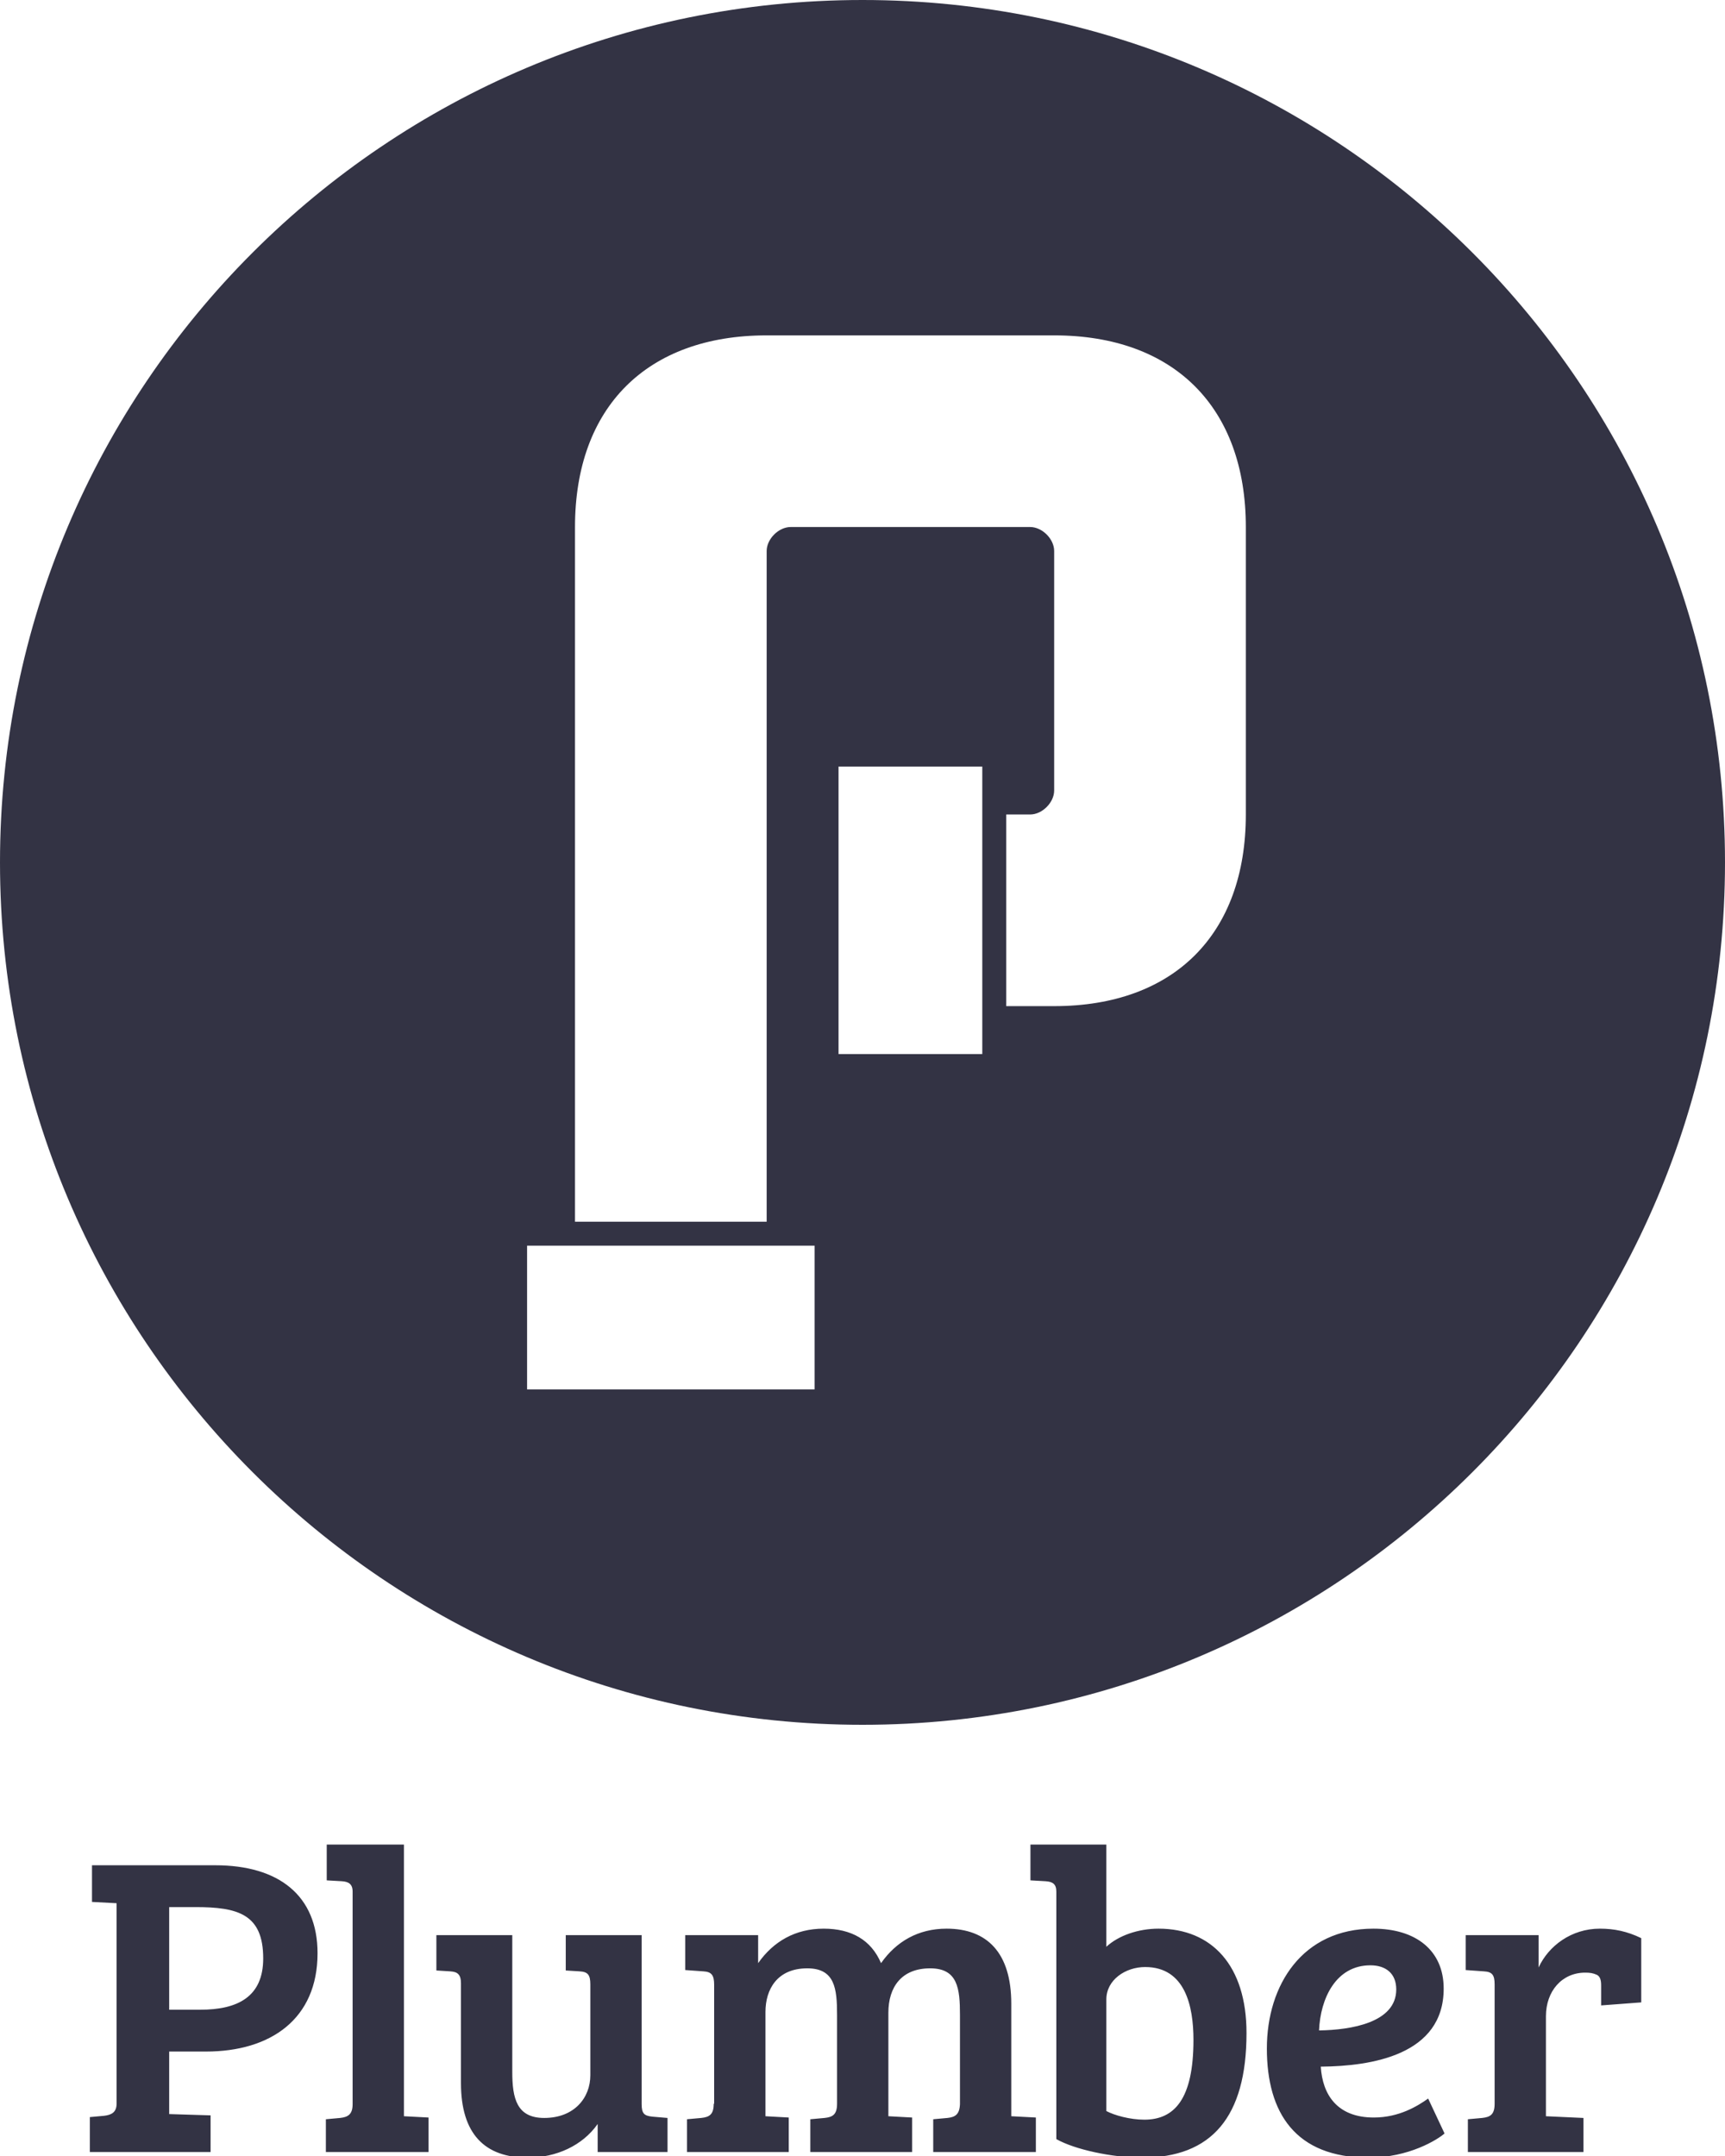 <svg width="288" height="360" xmlns="http://www.w3.org/2000/svg">
	<path fill="#334" d="M15 359.336h20.16v-6.12l-6.912-.216v-10.44h6.12c10.872 0 18.648-5.472 18.648-16.416 0-9.648-6.48-14.688-17.064-14.688h-20.592v6.12l4.104.216v33.48c0 1.44-.864 1.872-2.088 2.016l-2.376.216v5.832zm13.248-23.76v-17.136h4.392c7.056 0 11.304 1.152 11.304 8.568 0 6.408-4.248 8.568-10.512 8.568h-5.184zm39.192-27.576h-12.888v5.976l2.52.144c1.08.072 1.8.432 1.8 1.728v35.496c0 1.728-.792 2.16-2.088 2.304l-2.376.216v5.472h17.136v-5.76l-4.104-.216v-45.36zm44.008 45.648l-2.52-.216c-1.368-.144-1.8-.504-1.8-2.088v-28.224h-12.672v5.904l2.304.144c1.368.072 1.8.576 1.8 2.16v15.192c0 3.744-2.664 7.128-7.704 7.128-4.608 0-5.328-3.312-5.328-7.704v-22.824h-12.672v5.904l2.304.144c1.224.072 1.8.504 1.8 2.016v16.632c0 8.496 3.96 12.456 11.16 12.456 4.752 0 9.144-2.016 11.664-5.616v4.68h11.664v-5.688zm2.96-24.696l3.024.216c1.368.072 1.8.648 1.8 2.232v19.872h-.072c0 1.8-.72 2.232-2.088 2.376l-2.376.216v5.472h16.992v-5.76l-3.888-.216v-17.424c0-3.744 1.944-7.272 6.984-7.272 4.608 0 4.968 3.384 4.968 7.776v14.832c0 1.8-.72 2.232-2.088 2.376l-2.376.216v5.472h16.992v-5.76l-3.96-.216v-17.28c0-4.248 2.16-7.416 6.984-7.416 4.608 0 4.968 3.384 4.968 7.776v14.904c-.072 1.728-.792 2.16-2.088 2.304l-2.376.216v5.472h17.136v-5.76l-4.104-.216v-18.792c0-8.496-4.032-12.528-10.8-12.528-4.752 0-8.424 2.16-10.944 5.76-1.656-3.888-4.968-5.76-9.576-5.76-4.752 0-8.424 2.16-10.944 5.76v-4.68h-12.168v5.832zm61.952 28.224c3.024 1.728 9.288 3.096 14.328 3.096 11.592 0 17.424-6.768 17.424-20.808 0-11.232-5.76-17.424-14.688-17.424-3.384 0-6.696 1.152-8.712 3.024v-17.064h-12.672v5.976l2.52.144c1.224.072 1.8.504 1.8 1.728v41.328zm8.352-23.328c0-3.24 3.168-5.4 6.48-5.4 6.696 0 8.064 6.552 8.064 12.168 0 9.864-3.168 13.32-8.208 13.32-2.376 0-4.968-.72-6.336-1.44v-18.648zm26.8 8.208c0 10.728 4.752 18.216 16.992 18.216 6.768 0 11.52-3.024 12.672-4.032l-2.736-5.832c-1.728 1.224-4.824 3.168-9.072 3.168-6.12 0-8.568-3.816-8.856-8.496 8.496-.072 20.52-1.944 20.52-13.032 0-6.408-4.68-10.008-11.736-10.008-11.808 0-17.784 9.36-17.784 20.016zm8.712-3.024c.216-5.328 2.808-10.872 8.568-10.872 2.592 0 4.32 1.368 4.32 4.032 0 5.544-7.56 6.768-12.888 6.84zm29.312 12.24c0 1.8-.72 2.232-2.088 2.376l-2.376.216v5.472h19.296v-5.688l-6.264-.288v-16.704c0-4.176 2.664-7.272 6.552-7.272.792 0 1.296.072 1.944.36.576.288.72.936.72 1.8v3.312l6.696-.504v-10.728c-2.376-1.152-4.536-1.584-6.912-1.584-4.752 0-8.568 2.88-10.224 6.48v-5.4h-12.168v5.832l3.024.216c1.368.072 1.8.576 1.8 2.16v19.944z"/>
	<path fill="#334" fill-rule="evenodd" d="M144 288c79.529 0 144-64.471 144-144s-64.471-144-144-144-144 64.471-144 144 64.471 144 144 144zm-48-84v-116c0-20 12-32 32-32h48c20 0 32 12 32 32v48c0 20-12 32-32 32h-8v-32h4c2 0 4-2 4-4v-40c0-2-2-4-4-4h-40c-2 0-4 2-4 4v112h-32zm68-76h-24v48h24v-48zm-76 80v24h48v-24h-48z"/>
</svg>